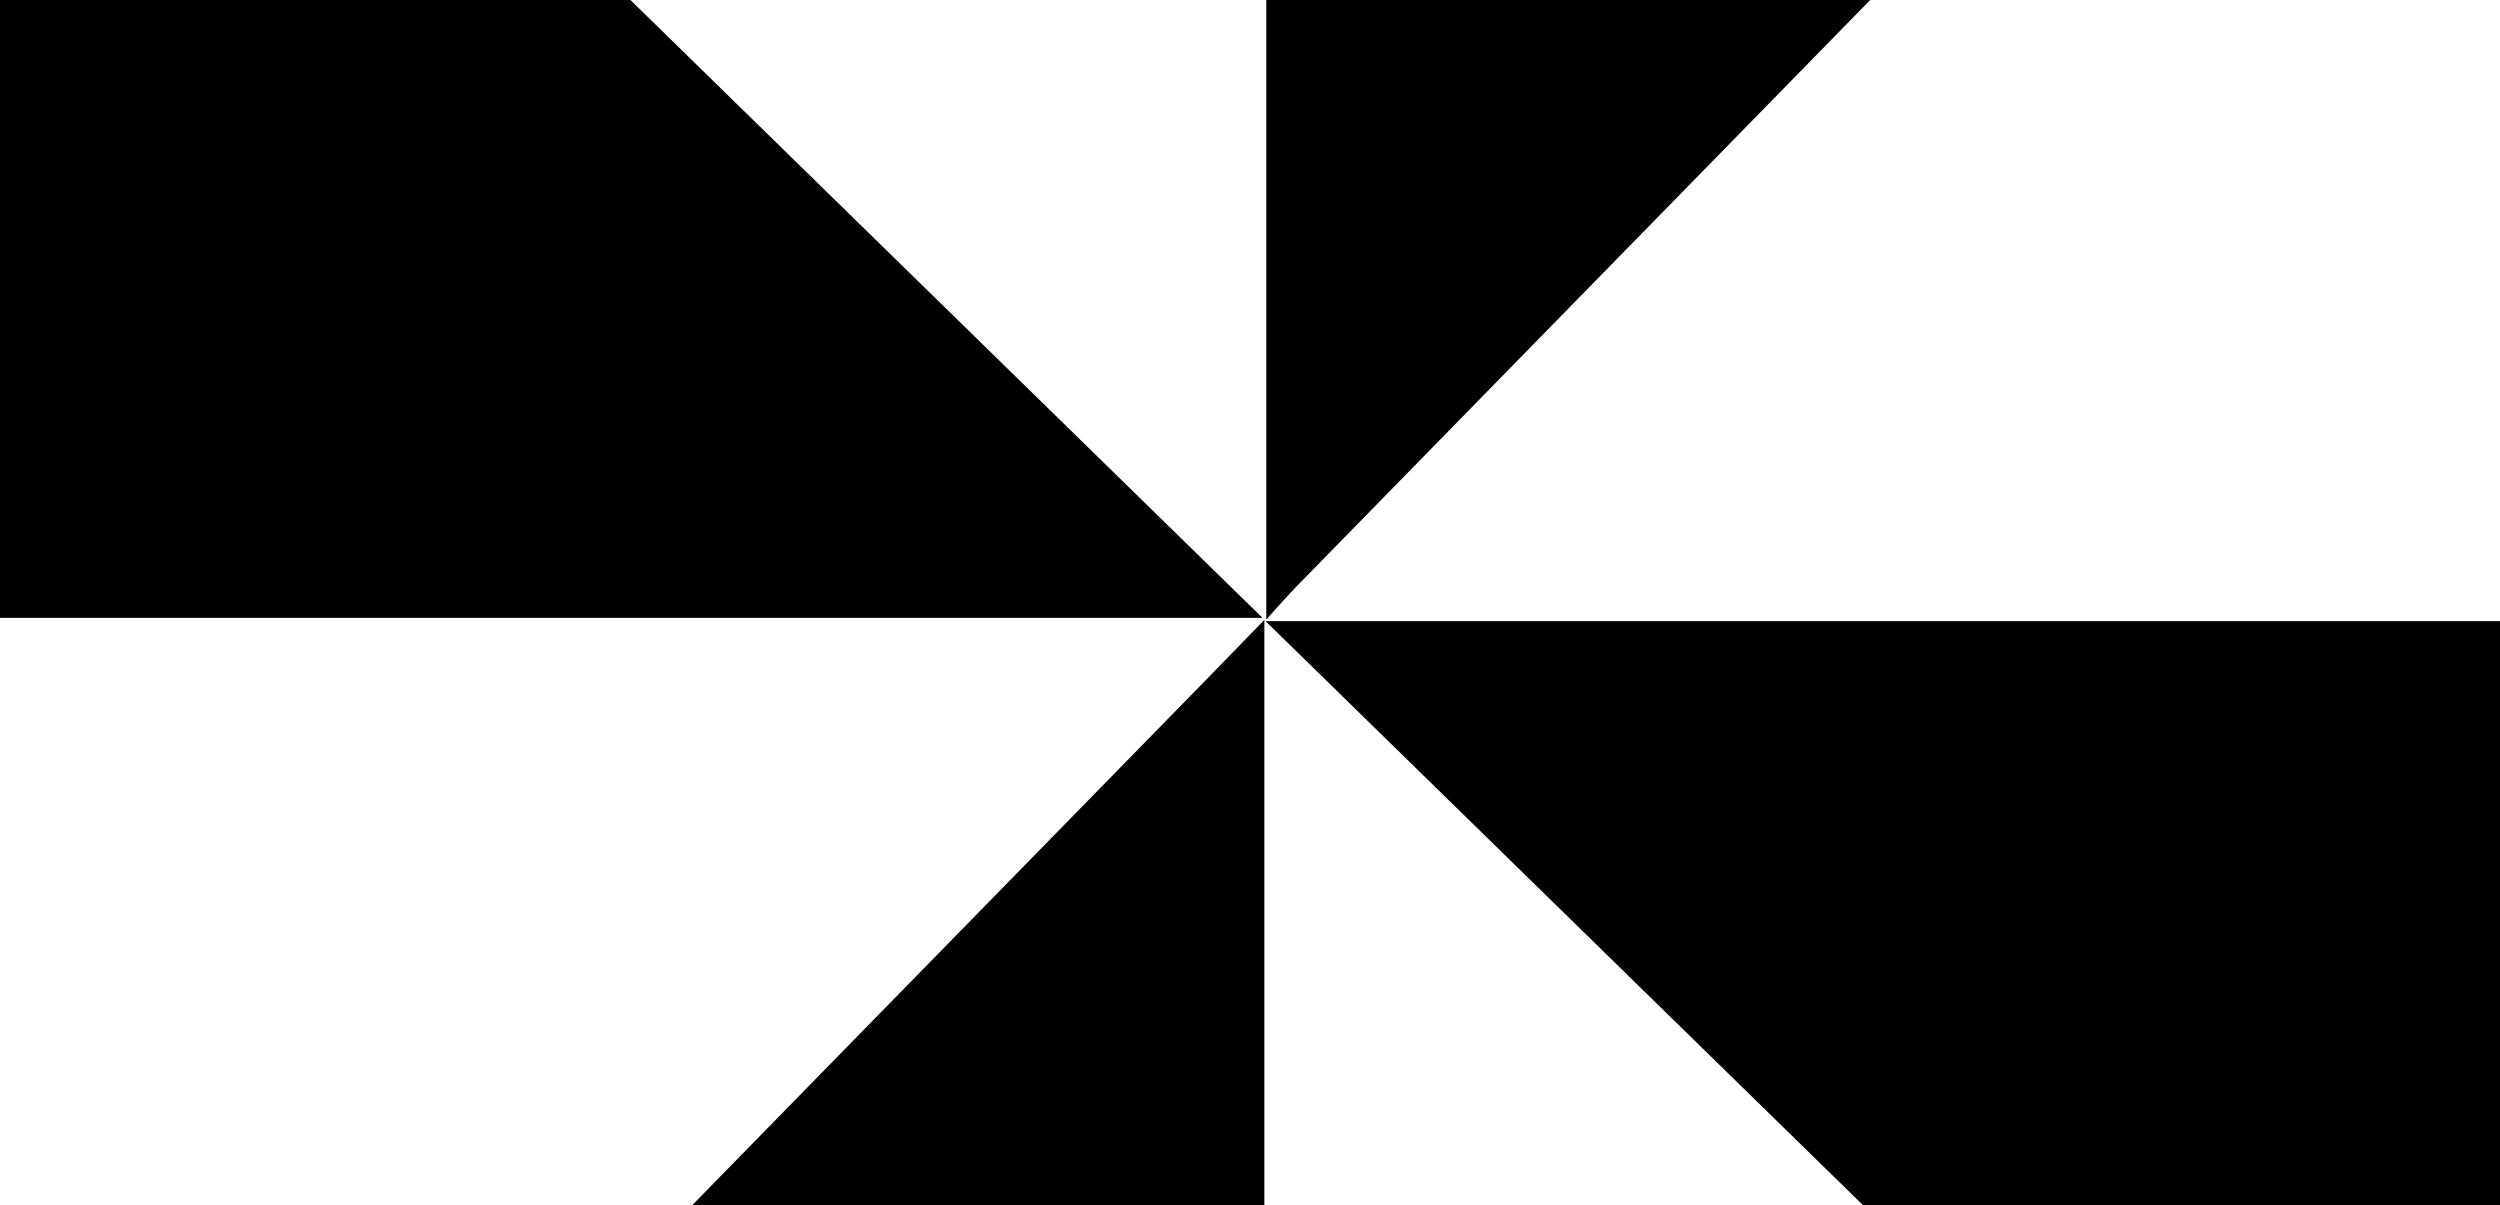 <?xml version="1.0" encoding="utf-8"?>
<!-- Generator: Adobe Illustrator 16.0.0, SVG Export Plug-In . SVG Version: 6.00 Build 0)  -->
<!DOCTYPE svg PUBLIC "-//W3C//DTD SVG 1.1//EN" "http://www.w3.org/Graphics/SVG/1.1/DTD/svg11.dtd">
<svg version="1.1" id="Calque_1" xmlns="http://www.w3.org/2000/svg" xmlns:xlink="http://www.w3.org/1999/xlink" x="0px" y="0px"
	 width="39px" height="18.8px" viewBox="-0.334 52.584 39 18.8" enable-background="new -0.334 52.584 39 18.8"
	 xml:space="preserve">
<g>
	<defs>
		<rect id="SVGID_1_" x="-0.334" y="52.584" width="39" height="18.8"/>
	</defs>
	<clipPath id="SVGID_2_">
		<use xlink:href="#SVGID_1_"  overflow="visible"/>
	</clipPath>
	<g clip-path="url(#SVGID_2_)">
		<path fill-rule="evenodd" clip-rule="evenodd" d="M40.016,41.36c-0.062,0.091-0.104,0.209-0.188,0.267
			c-0.188,0.128-0.438,0.186-0.592,0.342c-6.453,6.583-12.898,13.173-19.345,19.764c-0.135,0.138-0.261,0.284-0.471,0.515
			c0-6.928,0-13.74,0-20.618c-0.224,0-0.396,0-0.568,0c-6.546,0-13.092,0.002-19.638-0.007c-0.171,0-0.502,0.167-0.448-0.262
			C12.515,41.36,26.266,41.36,40.016,41.36z"/>
		<path fill-rule="evenodd" clip-rule="evenodd" d="M-0.607,82.79c0.097-0.129,0.182-0.271,0.293-0.386
			c6.268-6.41,12.537-12.818,18.807-19.227c0.269-0.275,0.536-0.551,0.897-0.923c0,6.927,0,13.731,0,20.535
			C12.724,82.79,6.059,82.79-0.607,82.79z"/>
		<path fill-rule="evenodd" clip-rule="evenodd" d="M-1.224,62.223c0-6.671,0-13.314,0-19.957c0.031-0.024,0.063-0.05,0.094-0.074
			c6.809,6.655,13.617,13.312,20.491,20.031C12.448,62.223,5.633,62.223-1.224,62.223z"/>
		<path fill-rule="evenodd" clip-rule="evenodd" d="M19.409,62.274c6.94,0,13.75,0,20.575,0c0,6.672,0,13.325,0,20.114
			C33.094,75.653,26.289,69,19.409,62.274z"/>
	</g>
</g>
</svg>
